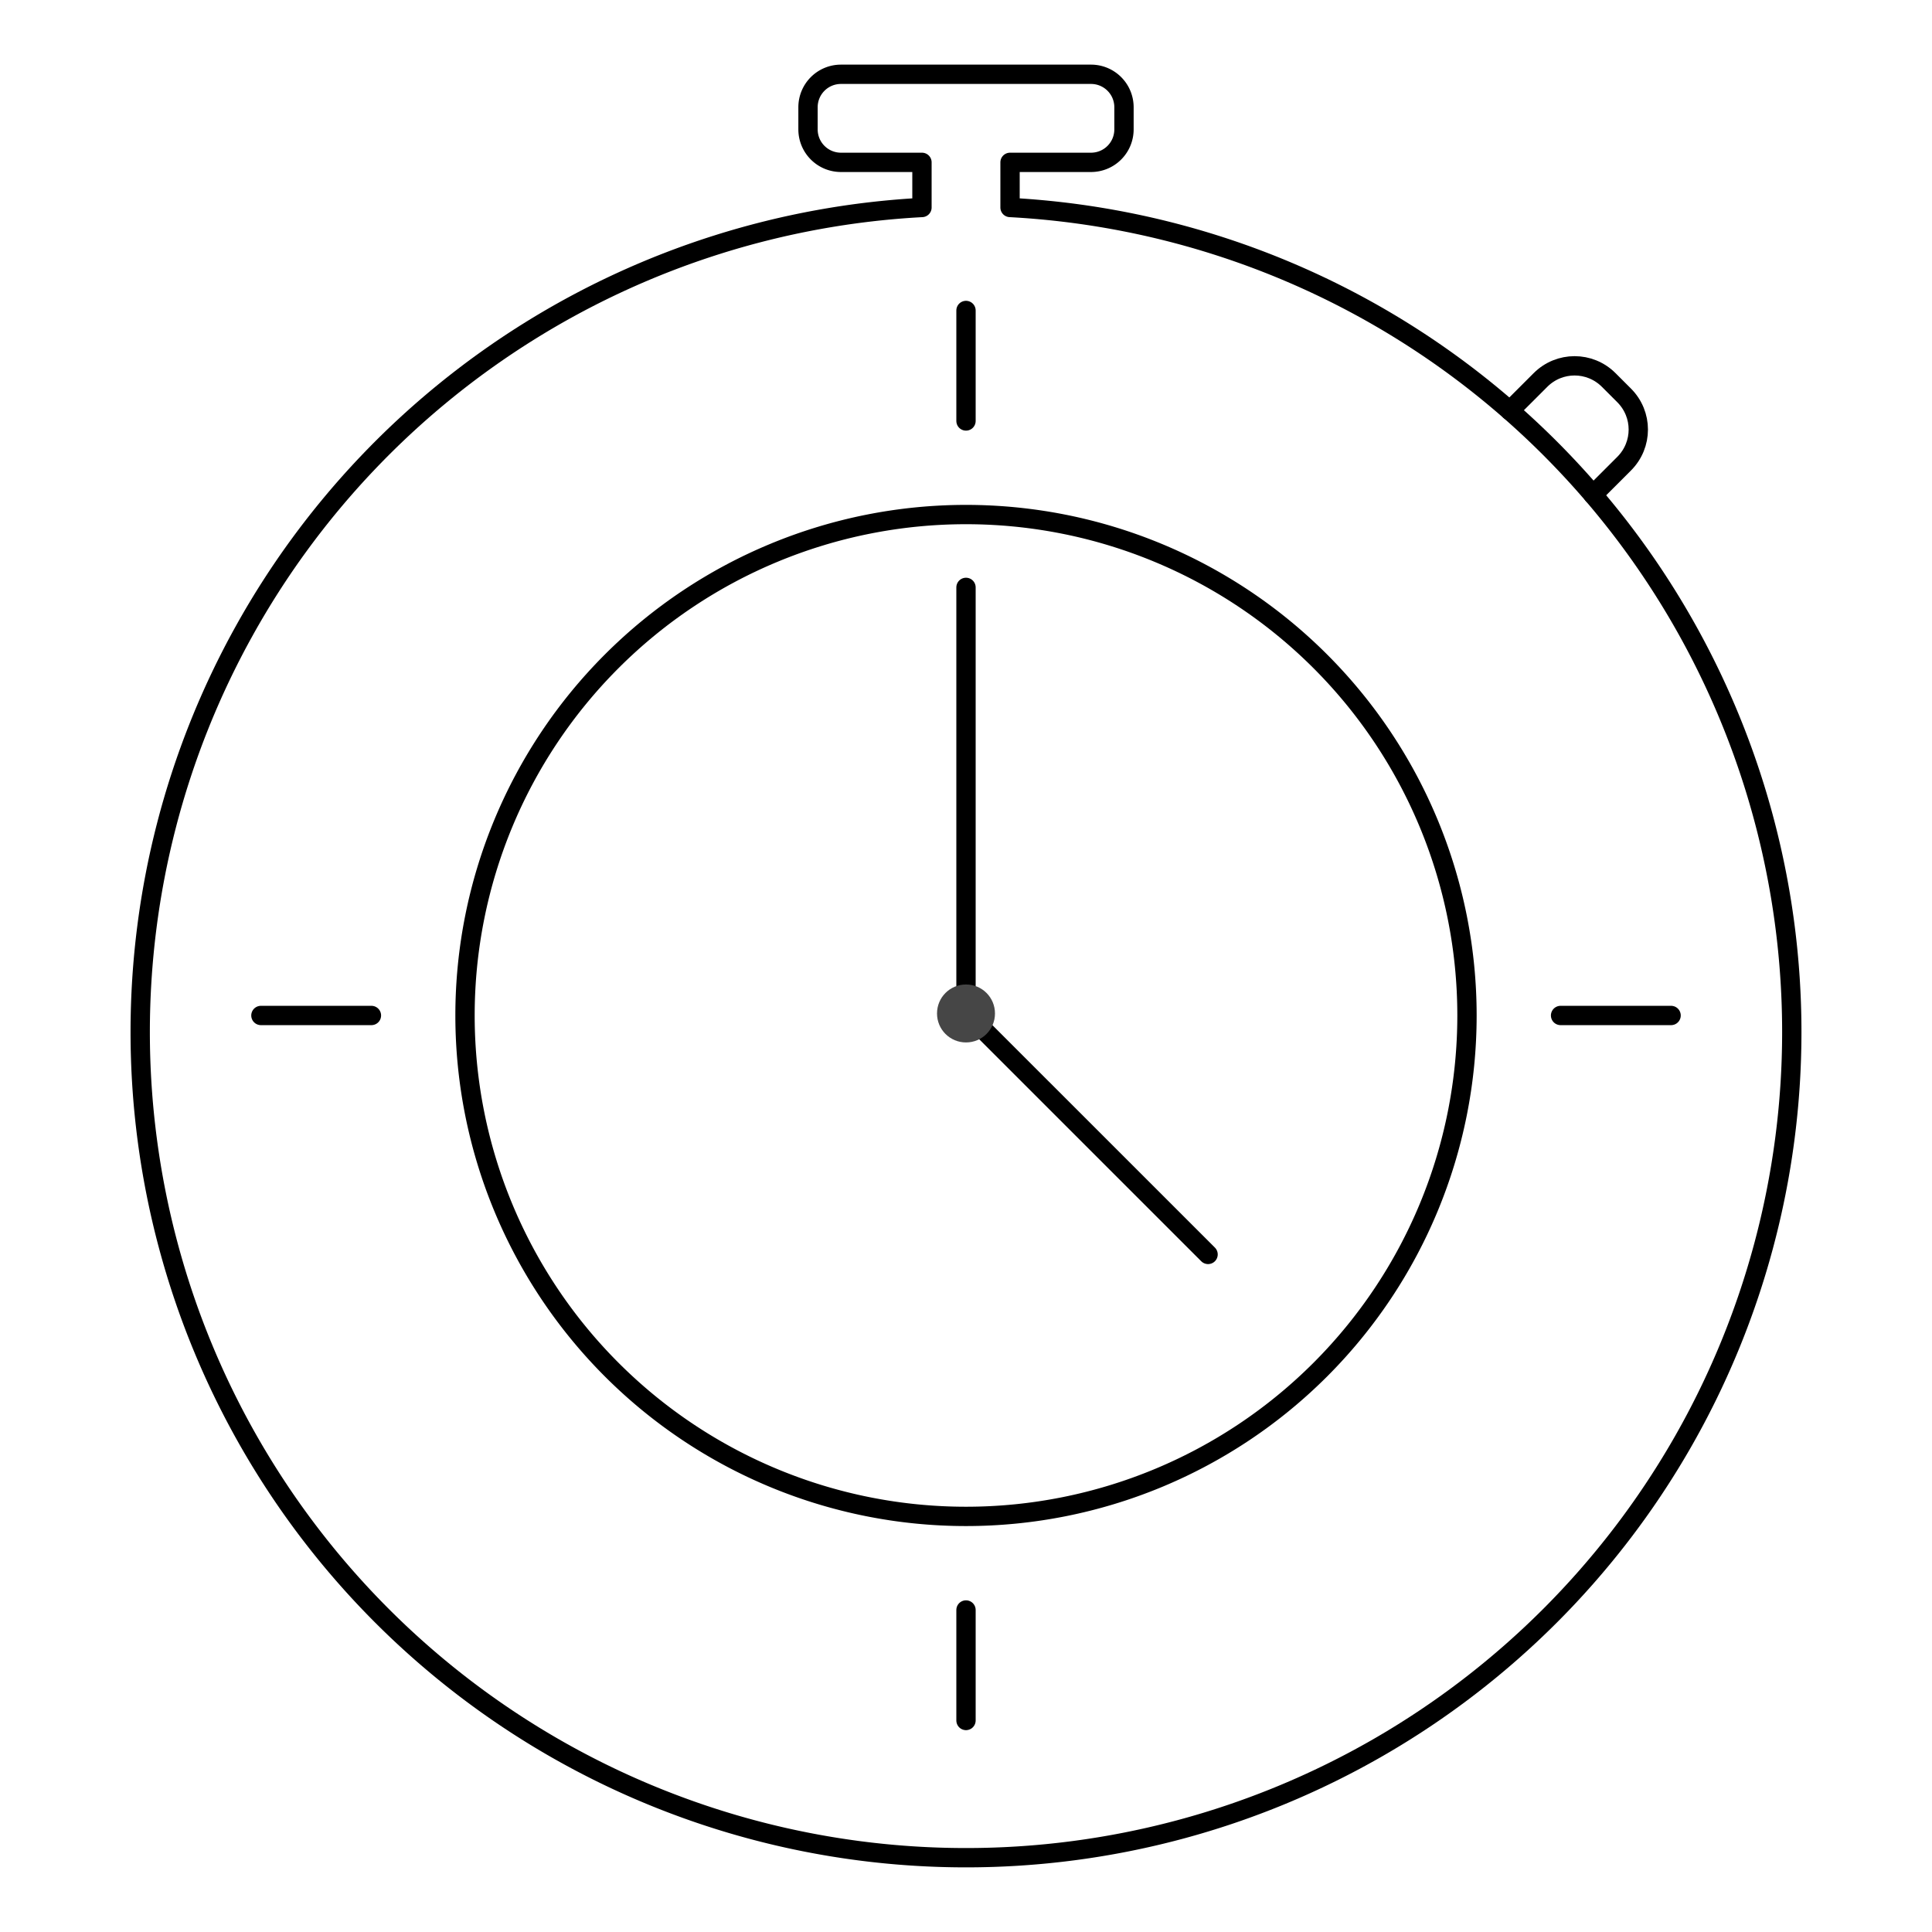 <?xml version="1.0" encoding="UTF-8" standalone="no"?>
<svg
   xmlns:dc="http://purl.org/dc/elements/1.1/"
   xmlns:cc="http://creativecommons.org/ns#"
   xmlns:rdf="http://www.w3.org/1999/02/22-rdf-syntax-ns#"
   xmlns:svg="http://www.w3.org/2000/svg"
   xmlns="http://www.w3.org/2000/svg"
   xmlns:sodipodi="http://sodipodi.sourceforge.net/DTD/sodipodi-0.dtd"
   xmlns:inkscape="http://www.inkscape.org/namespaces/inkscape"
   inkscape:version="1.0.2 (e86c870879, 2021-01-15, custom)"
   id="svg8"
   version="1.1"
   viewBox="0 0 200 200"
   height="200"
   width="200"
   sodipodi:docname="stopwatch_5.svg">
  <defs
     id="defs2" />
  <sodipodi:namedview
     inkscape:showpageshadow="false"
     units="px"
     showgrid="true"
     inkscape:document-rotation="0"
     inkscape:current-layer="svg8"
     inkscape:document-units="px"
     inkscape:cy="65.044844"
     inkscape:cx="153.5129"
     inkscape:zoom="1.4142136"
     inkscape:pageshadow="2"
     inkscape:pageopacity="0.0"
     borderopacity="1.0"
     bordercolor="#666666"
     pagecolor="#ffffff"
     id="base"
     inkscape:snap-global="false"
     inkscape:window-width="2498"
     inkscape:window-height="1058"
     inkscape:window-x="2791"
     inkscape:window-y="-6"
     inkscape:window-maximized="1">
    <inkscape:grid
       type="xygrid"
       id="grid830" />
  </sodipodi:namedview>
  <path
     d="m 87.064,7.69 c -1.894,0 -3.419,1.525 -3.419,3.419 v 2.279 c 0,1.894 1.525,3.419 3.419,3.419 h 8.377 v 4.672 a 85.486,85.476 0 0 0 -80.927,85.354 85.486,85.476 0 0 0 85.486,85.476 85.486,85.476 0 0 0 85.486,-85.476 85.486,85.476 0 0 0 -80.927,-85.354 v -4.672 h 8.377 c 1.894,0 3.419,-1.525 3.419,-3.419 v -2.279 c 0,-1.894 -1.525,-3.419 -3.419,-3.419 z"
     style="fill:none;stroke:#000000;stroke-width:2;stroke-linecap:round;stroke-linejoin:round;stroke-miterlimit:4;stroke-dasharray:none;paint-order:fill markers stroke"
     id="path842"
     class="outer-border" />
  <path
     d="M 151.862,105.122 A 51.862,51.856 0 0 1 100,156.977 51.862,51.856 0 0 1 48.138,105.122 51.862,51.856 0 0 1 100,53.266 51.862,51.856 0 0 1 151.862,105.122"
     style="fill:none;stroke:#000000;stroke-width:2;stroke-linecap:round;stroke-linejoin:round;stroke-miterlimit:4;stroke-dasharray:none;paint-order:fill markers stroke"
     id="path856"
     class="inner-border" />
  <path
     d="m 100,166.665 v 11.439"
     style="fill:none;stroke:#000000;stroke-width:2;stroke-linecap:round;stroke-linejoin:round;stroke-miterlimit:4;stroke-dasharray:none;stroke-opacity:1"
     id="path858"
     class="tick" />
  <path
     d="m 100,32.14 -3e-6,11.439"
     style="fill:none;stroke:#000000;stroke-width:2;stroke-linecap:round;stroke-linejoin:round;stroke-miterlimit:4;stroke-dasharray:none;stroke-opacity:1"
     id="path873"
     class="tick" />
  <path
     d="M 38.45,105.122 H 27.009"
     style="fill:none;stroke:#000000;stroke-width:2;stroke-linecap:round;stroke-linejoin:round;stroke-miterlimit:4;stroke-dasharray:none;stroke-opacity:1"
     id="path860"
     class="tick" />
  <path
     d="M 172.991,105.122 H 161.55"
     style="fill:none;stroke:#000000;stroke-width:2;stroke-linecap:round;stroke-linejoin:round;stroke-miterlimit:4;stroke-dasharray:none;stroke-opacity:1"
     id="path867"
     class="tick" />
  <path
     sodipodi:nodetypes="cc"
     id="path878"
     d="m 100,60.806 v 44.1"
     style="fill:none;stroke:#000000;stroke-width:2;stroke-linecap:round;stroke-linejoin:round;stroke-miterlimit:4;stroke-dasharray:none;stroke-opacity:1"
     class="minutes" />
  <path
     inkscape:transform-center-x="-10.960154"
     inkscape:transform-center-y="10.960153"
     style="fill:none;stroke:#000000;stroke-width:2;stroke-linecap:round;stroke-linejoin:round;stroke-miterlimit:4;stroke-dasharray:none;stroke-opacity:1"
     d="M 125.059,129.858 99.927,104.729"
     id="hours"
     class="hours" />
  <path
     id="rect838"
     style="fill:#464646;stroke-width:10;stroke-linecap:round;stroke-linejoin:round;paint-order:fill markers stroke"
     d="m 100,101.913 c 1.662,0 3,1.338 3,3 0,1.662 -1.338,3 -3,3 -1.662,0 -3,-1.338 -3,-3 0,-1.662 1.338,-3 3,-3 z"
     class="center" />
  <path
     id="rect839"
     style="fill:none;stroke:#000000;stroke-width:2;stroke-linecap:round;stroke-linejoin:round;paint-order:fill markers stroke"
     d="M 156.296 42.509 L 159.466 39.339 C 161.424 37.38 164.578 37.38 166.537 39.339 L 166.537 39.339 L 168.128 40.93 C 170.086 42.889 170.086 46.042 168.128 48.001 L 164.913 51.216 " />
</svg>
